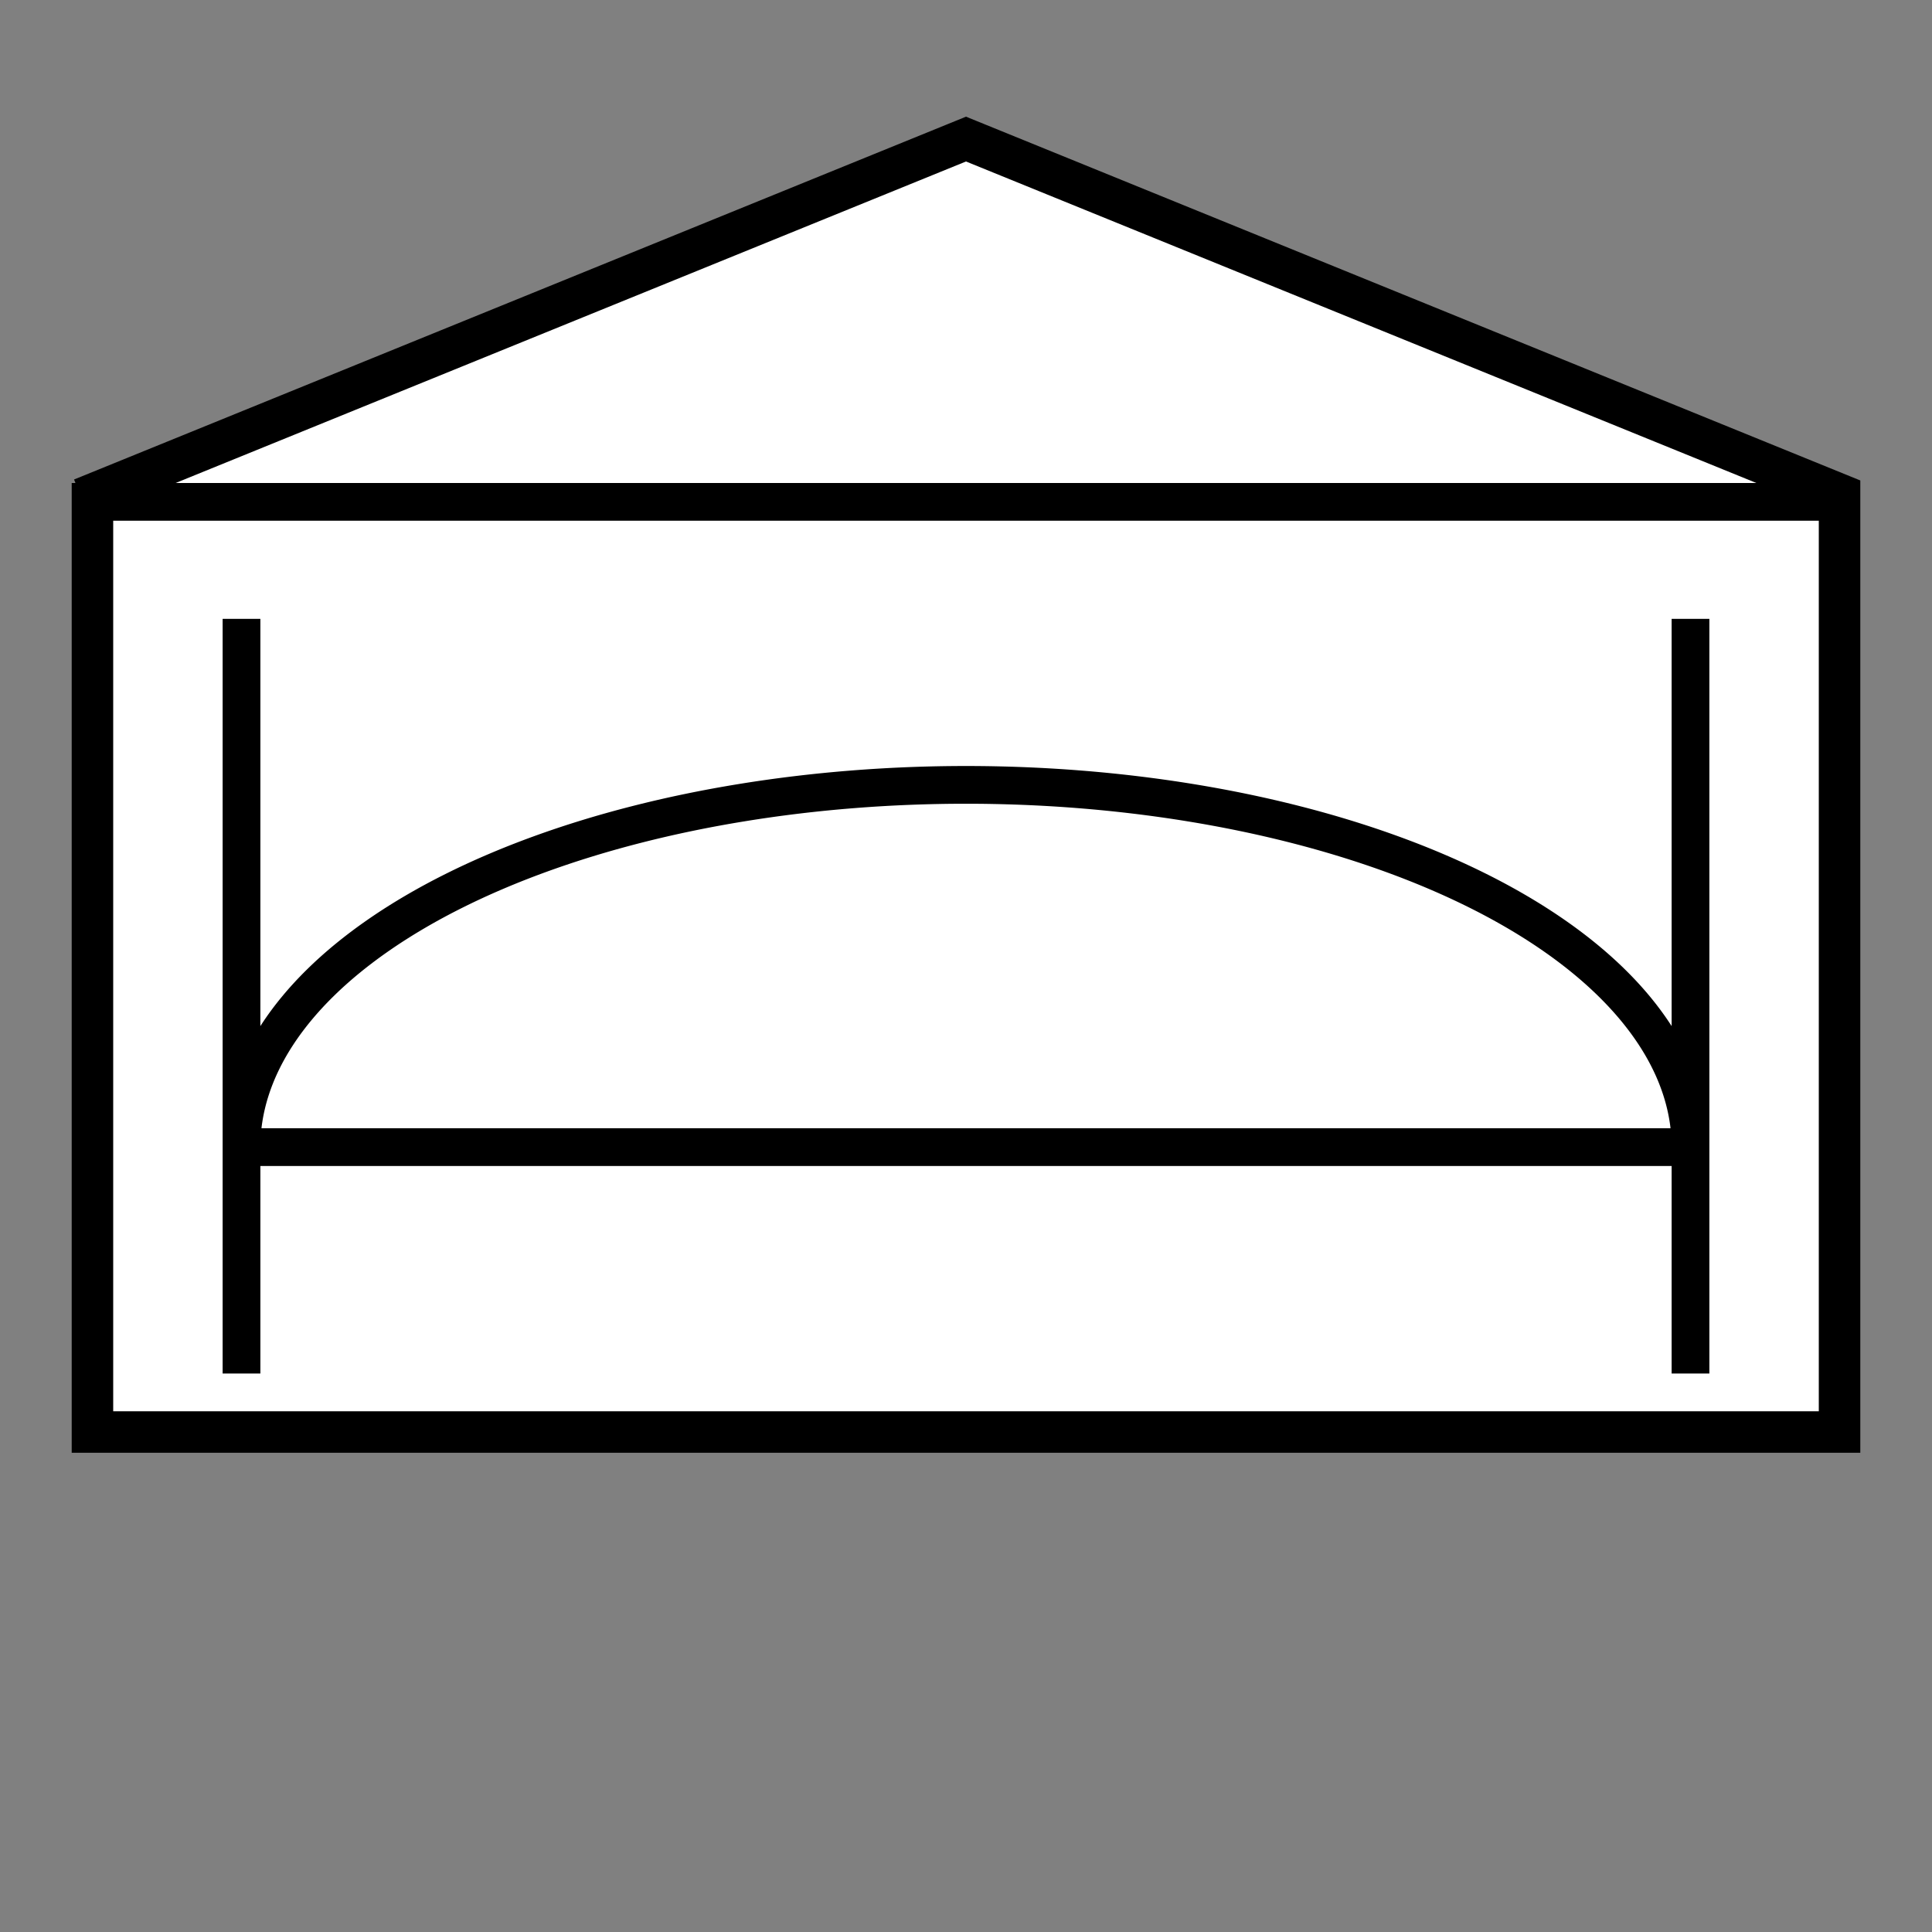 <?xml version="1.0" standalone="no"?>

<!DOCTYPE svg PUBLIC "-//W3C//DTD SVG 1.1//EN" "http://www.w3.org/Graphics/SVG/1.1/DTD/svg11.dtd">
<svg version="1.1" xmlns="http://www.w3.org/2000/svg" width="256" height="256">
	<rect width="100%" height="100%" fill="#808080" stroke="none"/>
	<defs>
		<style type="text/css">
		<![CDATA[
			@font-face {
				font-family: 'LubalGraph Bd BT';
				src: url('LubalinGraphBoldBT.ttf');
			}
		]]>
		</style>

		<clipPath id="symbol">
			<path d="M10 64 L10 192 L246 192 L246 64 L128 16 L10 64 Z" />
		</clipPath>
	</defs>
	
	<rect x="10" y="64" width="236" height="128" fill="#FFFFFF" stroke="#000000" stroke-width="10" clip-path="url(#symbol)" />

	
	<path d="M10 64 L128 16 L246 64" stroke="#000000" stroke-width="10" fill="#FFFFFF" clip-path="url(#symbol)" />
	<path d="M10 64 L10 192 L246 192 L246 64 L128 16 L10 64" stroke="#000000" stroke-width="1" fill="none" />


	<path d="M32,182 l0,-100 M224,182 l0,-100 M32,152 l192,0 M32,152 a96 48 0 0 1 192,0" stroke="#000000" stroke-width="5" fill="none" />
	

</svg>